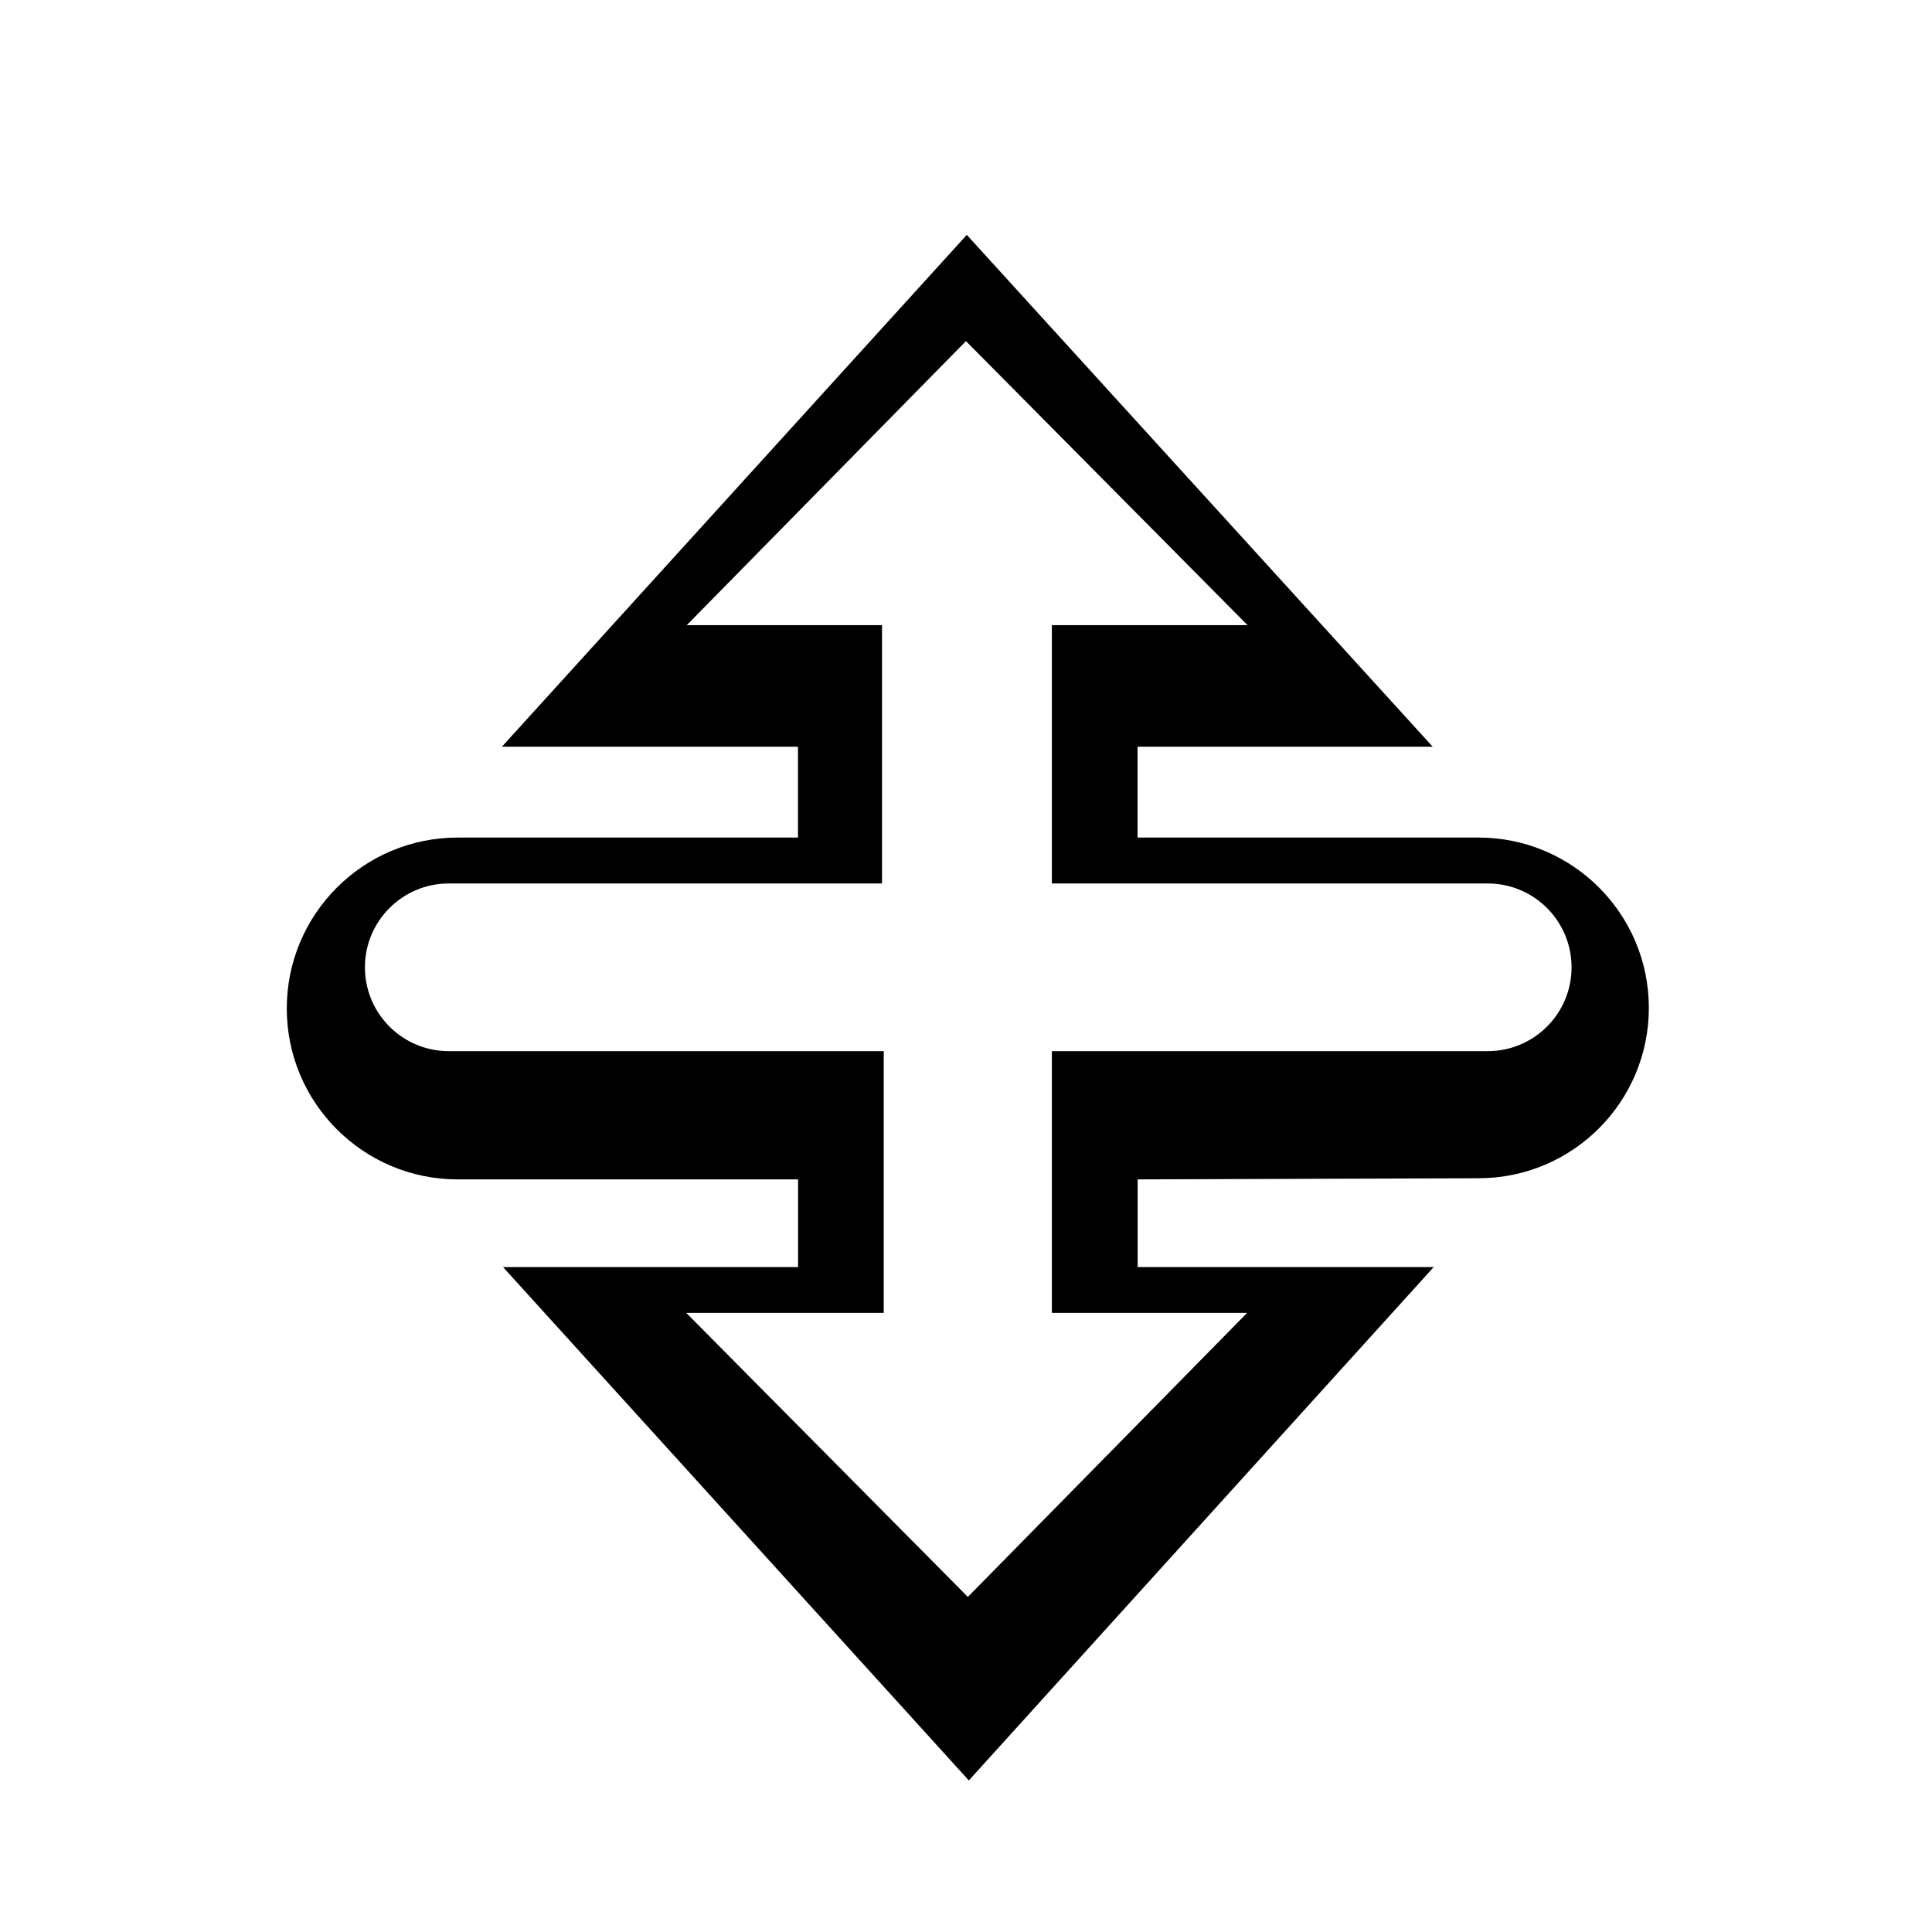 <svg width="256" height="256" viewBox="0 0 256 256" fill="none" xmlns="http://www.w3.org/2000/svg">
<g filter="url(#filter0_d_2934_470)">
<path d="M105.748 151.156H60.648C48.14 151.156 38 141.016 38 128.508C38 116 48.14 105.861 60.648 105.861H105.736V93.823H66.505L128.105 26L189.84 93.823H150.732V105.861H195.908C208.374 105.861 218.48 115.966 218.48 128.432C218.48 140.868 208.421 150.962 195.984 151.004L150.744 151.156V162.772H189.975L128.375 230.8L66.651 162.772H105.748V151.156Z" fill="#000000"/>
</g>
<path d="M91.003 82.833L127.993 45.2L165.305 82.833H139.378V117.065H197.132C203.267 117.065 208.24 122.038 208.24 128.173C208.24 134.308 203.267 139.282 197.132 139.282H139.378V173.967H165.248L128.246 211.6L90.934 173.967H117.102V139.282H59.464C53.284 139.282 48.292 134.238 48.356 128.059C48.419 121.969 53.374 117.065 59.464 117.065H116.872V82.833H91.003Z" fill="#FFFFFF"/>
<defs>
<filter id="filter0_d_2934_470" x="25.2" y="18.32" width="206.08" height="230.4" filterUnits="userSpaceOnUse" color-interpolation-filters="sRGB">
<feFlood flood-opacity="0" result="BackgroundImageFix"/>
<feColorMatrix in="SourceAlpha" type="matrix" values="0 0 0 0 0 0 0 0 0 0 0 0 0 0 0 0 0 0 127 0" result="hardAlpha"/>
<feOffset dy="5.12"/>
<feGaussianBlur stdDeviation="6.4"/>
<feColorMatrix type="matrix" values="0 0 0 0 0 0 0 0 0 0 0 0 0 0 0 0 0 0 0.25 0"/>
<feBlend mode="normal" in2="BackgroundImageFix" result="effect1_dropShadow_2934_470"/>
<feBlend mode="normal" in="SourceGraphic" in2="effect1_dropShadow_2934_470" result="shape"/>
</filter>
</defs>
</svg>
